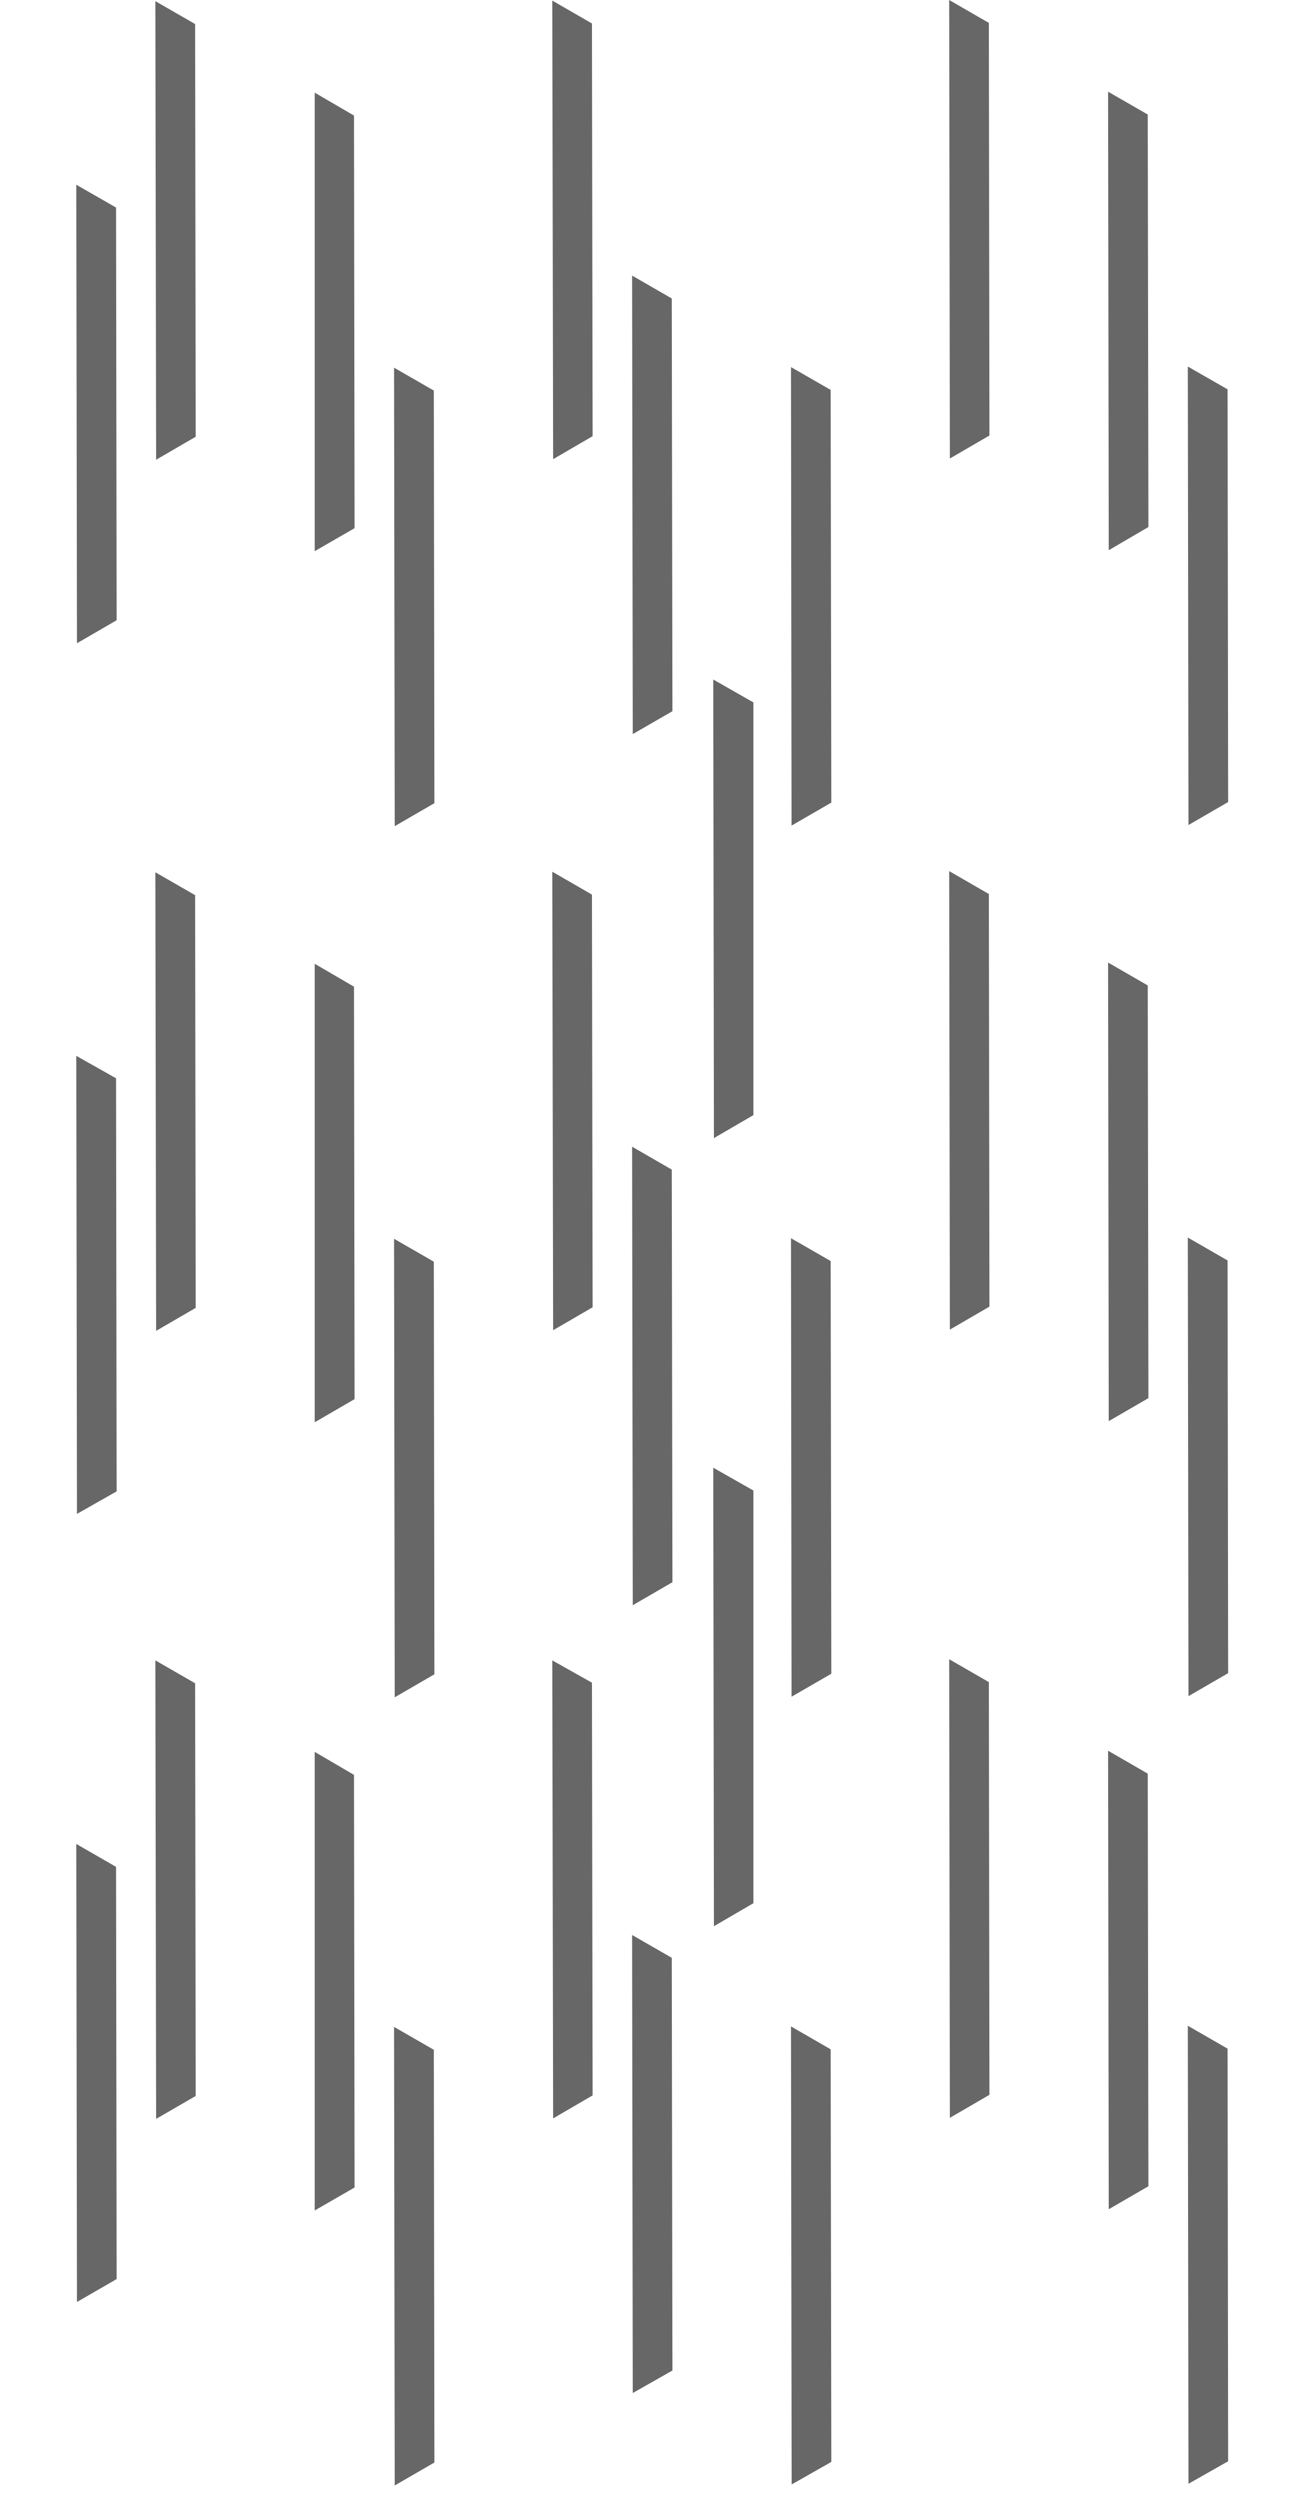 <svg id="Laag_1" data-name="Laag 1" xmlns="http://www.w3.org/2000/svg" viewBox="0 0 136 262"><defs><style>.cls-1{fill:#676767;}</style></defs><path class="cls-1" d="M74.79,153.81l.07,48.05L79,199.45,79,156.2ZM62.14,45.71,62.07,2.46,57.91.06,58,48.12Zm66.64,38.34-.06-43.25-4.17-2.39.07,48.05Zm-83.23.12-.06-43.24-4.17-2.4.07,48.05ZM12.23,65l-.06-43.25L8,19.36l.07,48.05Zm91.52-19.36L103.69,2.4,99.53,0l.07,48.05Zm16.67,9.59L120.35,12l-4.16-2.39.07,48.05ZM87.17,84.11,87.1,40.86l-4.16-2.39L83,86.52ZM70.51,74.53l-.07-43.25-4.16-2.4.07,48.05ZM37.18,55.35l-.06-43.24L33,9.71,33,57.76ZM20.52,45.77,20.46,2.52,16.29.12l.08,48.06ZM62.14,219.59l-.07-43.25L57.91,174,58,222Zm66.64,38.34-.06-43.24-4.17-2.4.07,48Zm-83.23.13-.06-43.25-4.17-2.4.07,48.06ZM12.23,238.89l-.06-43.25L8,193.24l.07,48,4.16-2.4Zm91.52-19.36-.06-43.25-4.16-2.4.07,48.06Zm16.67,9.58-.07-43.24-4.16-2.4.07,48.05ZM87.17,258l-.07-43.24-4.16-2.4.07,48Zm-16.66-9.58-.07-43.25-4.16-2.39.07,48ZM37.18,229.24,37.12,186,33,183.59,33,231.65Zm-16.66-9.59-.06-43.25L16.29,174l.08,48.05ZM74.79,71.21l.07,48.06L79,116.86,79,73.61ZM62.14,137l-.07-43.25-4.16-2.4L58,139.4Zm66.64,38.34-.06-43.25-4.17-2.4.07,48.06Zm-83.23.12-.06-43.24-4.17-2.4.07,48.05ZM12.23,156.29,12.17,113,8,110.65l.07,48Zm91.52-19.36-.06-43.24-4.16-2.4.07,48.05,4.15-2.41Zm16.67,9.59-.07-43.25-4.16-2.4.07,48.06ZM87.17,175.4l-.07-43.25-4.16-2.39L83,177.81Zm-16.66-9.59-.07-43.24-4.16-2.4.07,48.05,4.16-2.41ZM37.18,146.64l-.06-43.24L33,101,33,149.05l4.15-2.41Zm-16.66-9.58-.06-43.25-4.17-2.4.08,48.06Z"/></svg>